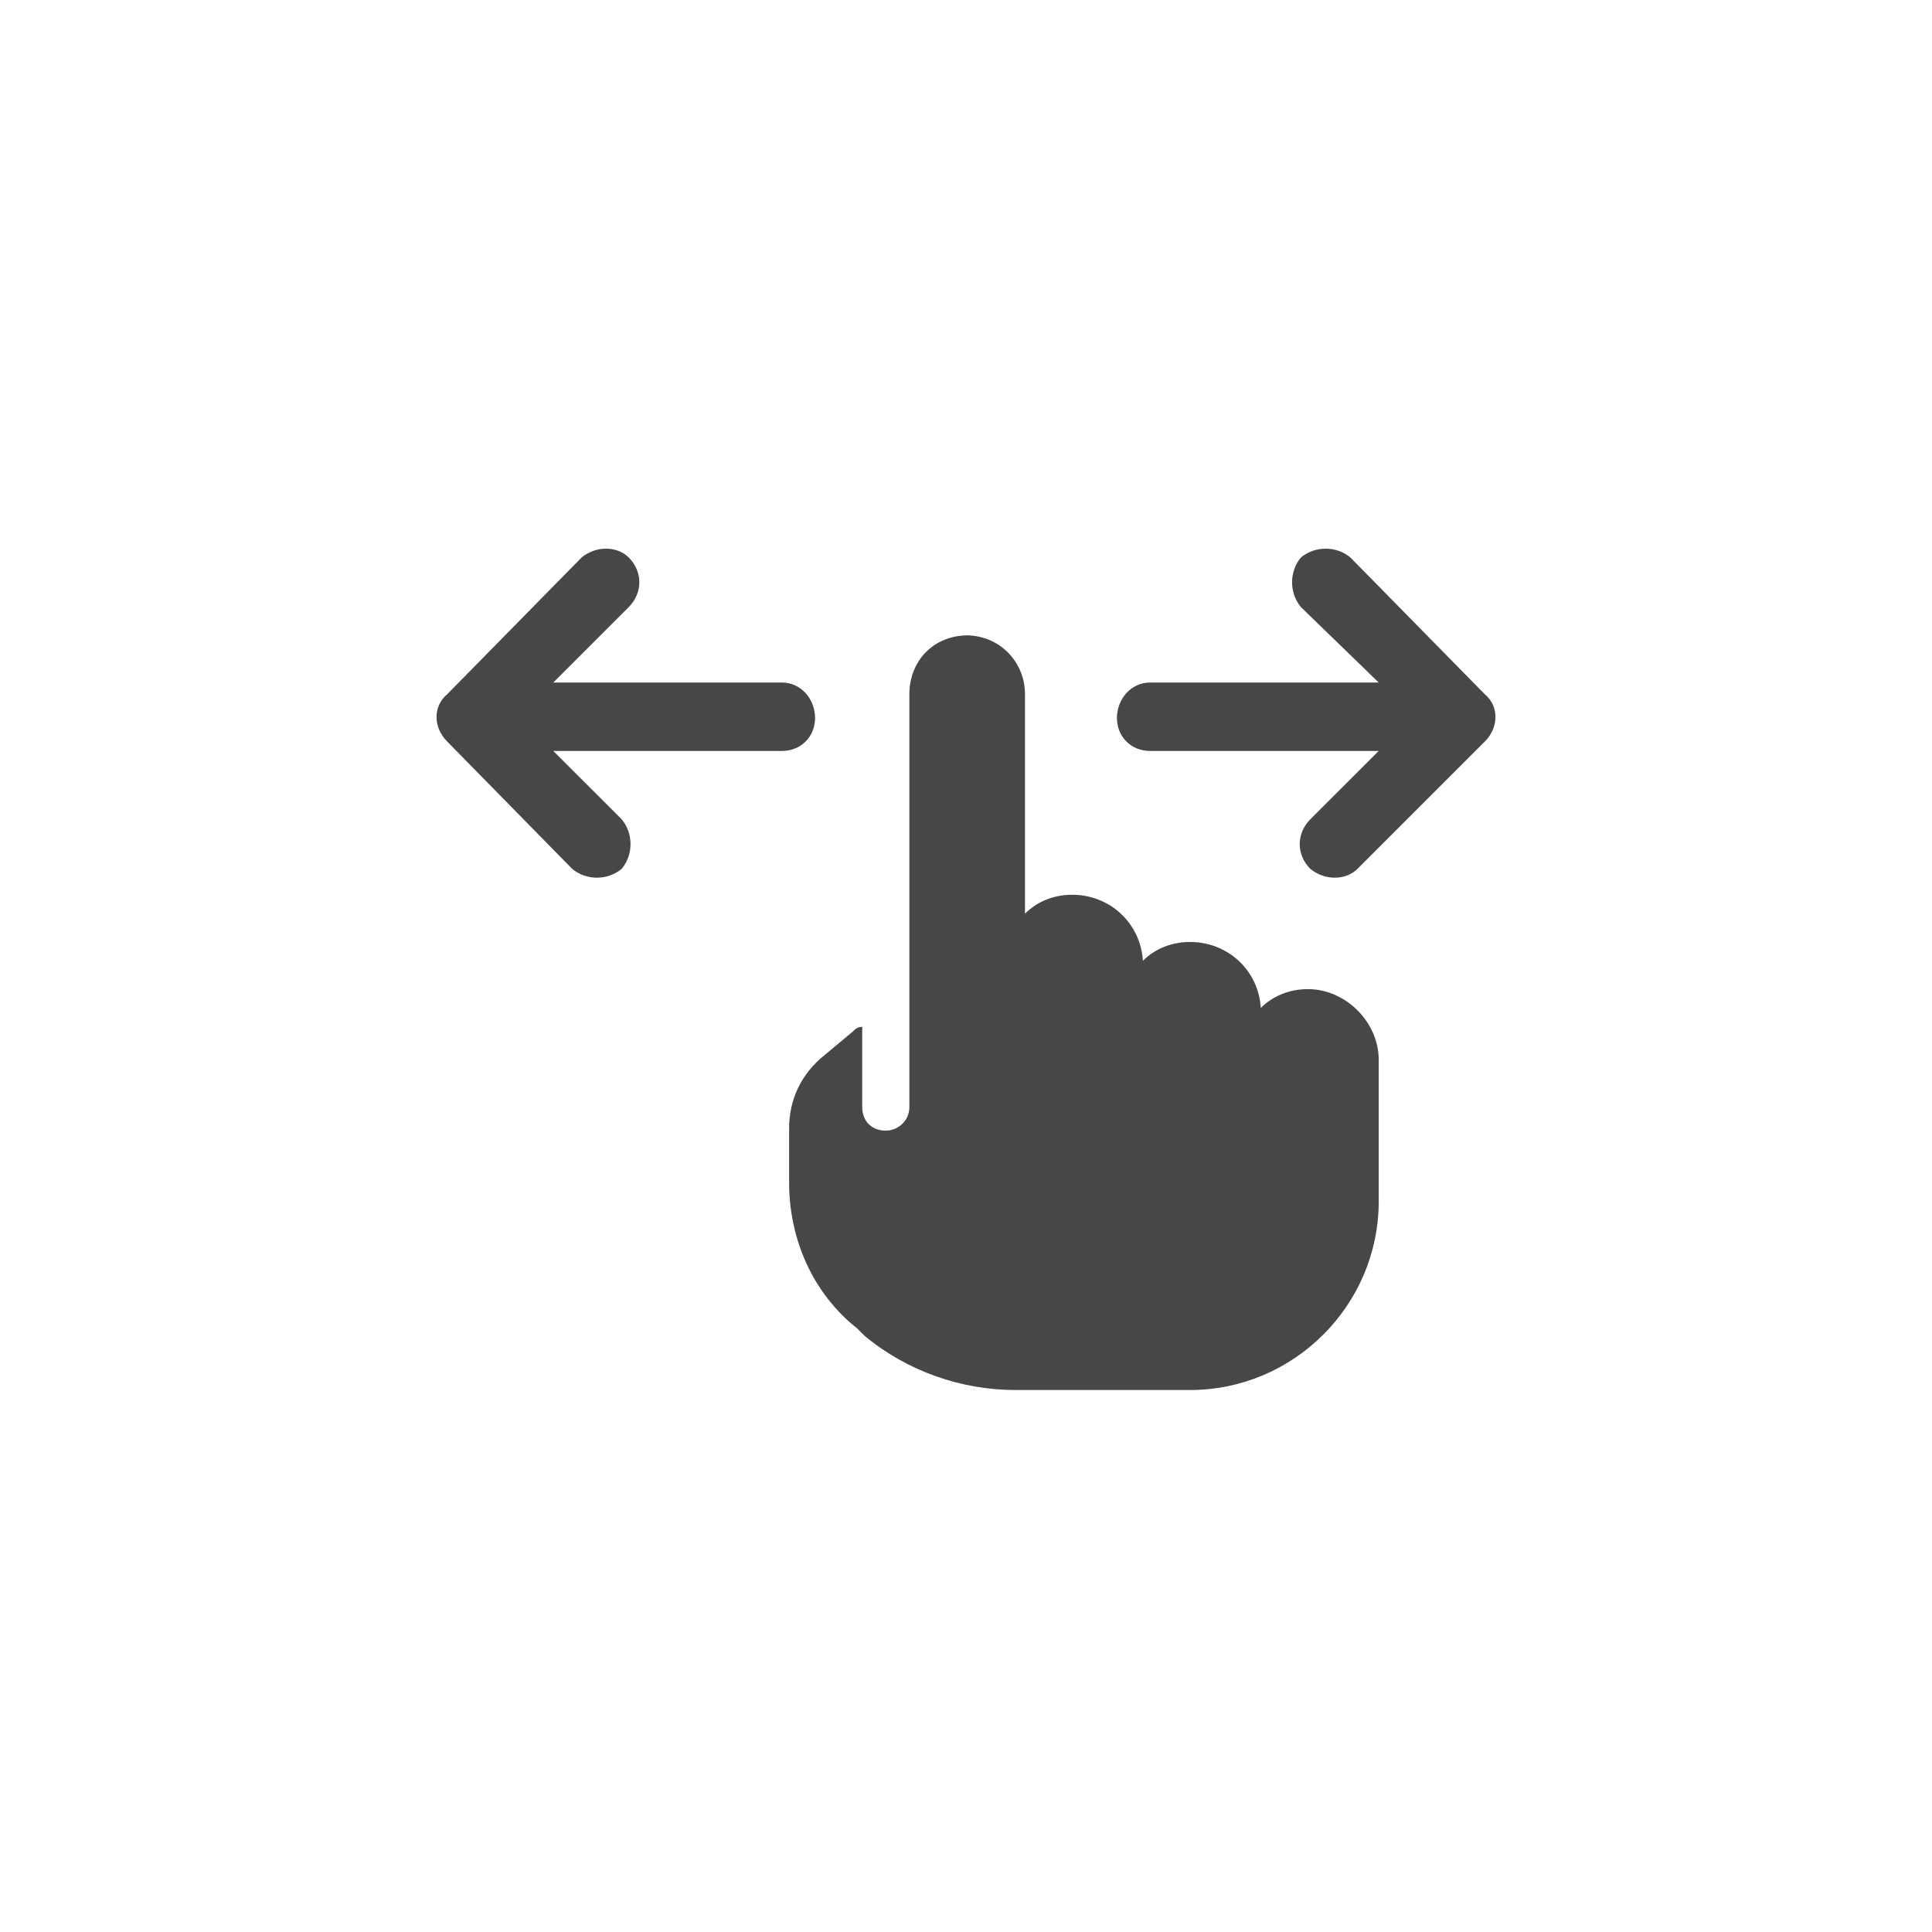 <svg width="32" height="32" viewBox="0 0 32 32" fill="none" xmlns="http://www.w3.org/2000/svg">
<g id="standalone / md / hand-gesture-swipe-left-right-md / fill">
<path id="icon" d="M16 10.523C16.547 10.523 16.977 10.953 16.977 11.5V15.133C17.172 14.938 17.445 14.82 17.758 14.82C18.383 14.82 18.891 15.289 18.93 15.914C19.125 15.719 19.398 15.602 19.711 15.602C20.336 15.602 20.844 16.07 20.883 16.695C21.078 16.5 21.352 16.383 21.664 16.383C22.289 16.383 22.836 16.93 22.836 17.555V19.898C22.836 21.617 21.43 23.023 19.711 23.023H16.82C15.922 23.023 15.023 22.711 14.32 22.125L14.203 22.008C13.461 21.422 13.07 20.523 13.07 19.586V18.688C13.07 18.219 13.266 17.789 13.656 17.477L14.125 17.086C14.164 17.047 14.203 17.008 14.281 17.008V18.336C14.281 18.57 14.438 18.727 14.672 18.727C14.867 18.727 15.062 18.57 15.062 18.336V11.5C15.062 10.953 15.453 10.523 16.039 10.523H16ZM22.484 14.391L24.594 12.281C24.828 12.047 24.828 11.695 24.594 11.5L22.367 9.234C22.133 9.039 21.781 9.039 21.547 9.234C21.352 9.469 21.352 9.82 21.547 10.055L22.836 11.305H19.047C18.734 11.305 18.5 11.578 18.5 11.891C18.5 12.203 18.734 12.438 19.047 12.438H22.836L21.703 13.57C21.469 13.805 21.469 14.156 21.703 14.391C21.938 14.586 22.289 14.586 22.484 14.391ZM9.477 14.391L7.406 12.281C7.172 12.047 7.172 11.695 7.406 11.5L9.633 9.234C9.867 9.039 10.219 9.039 10.414 9.234C10.648 9.469 10.648 9.82 10.414 10.055L9.164 11.305H12.953C13.266 11.305 13.5 11.578 13.5 11.891C13.5 12.203 13.266 12.438 12.953 12.438H9.164L10.297 13.57C10.492 13.805 10.492 14.156 10.297 14.391C10.062 14.586 9.711 14.586 9.477 14.391Z" fill="black" fill-opacity="0.72"/>
</g>
</svg>
